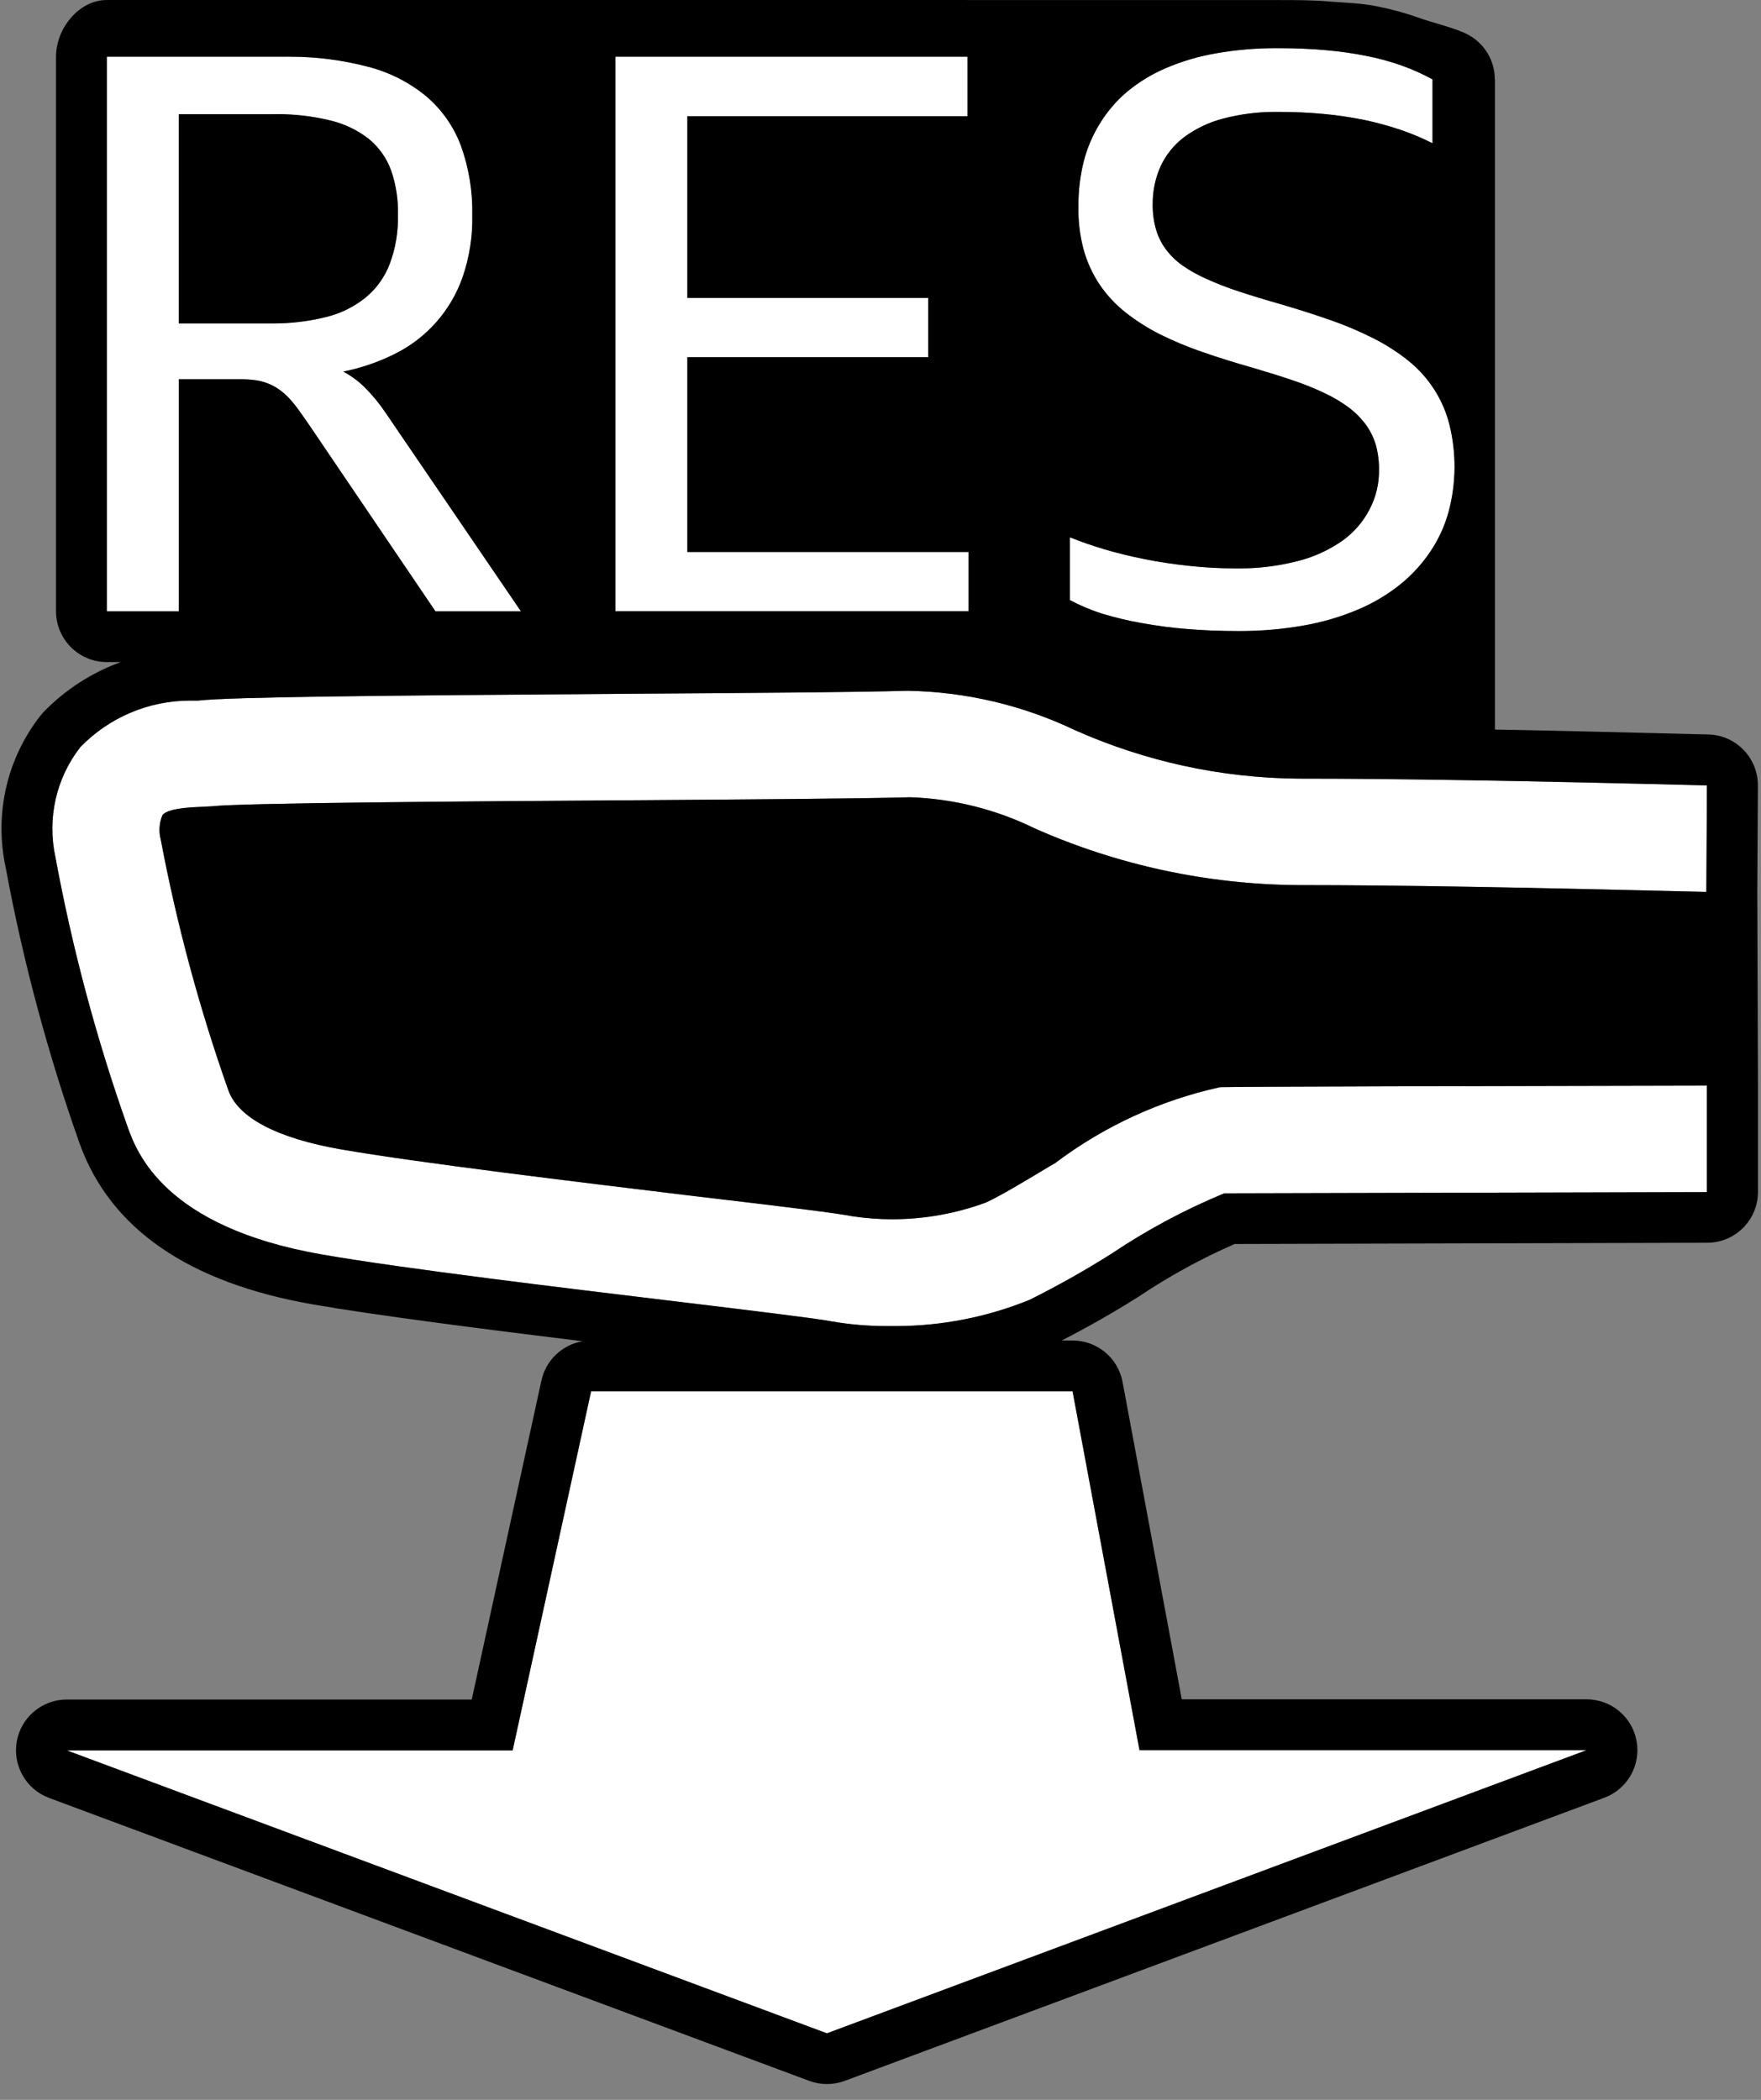 <?xml version="1.0" encoding="UTF-8"?>
<svg id="Ebene_1" data-name="Ebene 1" xmlns="http://www.w3.org/2000/svg" xmlns:xlink="http://www.w3.org/1999/xlink" viewBox="0 0 26 31">
  <rect x="0" y="0" width="26" height="31" fill="#808080" stroke="none"/>
  <defs>
    <style>
      .cls-1 {
        fill: url(#Kontur);
      }
    </style>
    <linearGradient id="Kontur" x1=".773" y1="15.365" x2="25.203" y2="15.365" gradientUnits="userSpaceOnUse">
      <stop offset="1" stop-color="#fff"/>
      <stop offset="1" stop-color="#000"/>
    </linearGradient>
  </defs>
  <path class="cls-1" d="M2.64,5.598h.9c.075-.001,.15,.004,.224,.013,.064,.008,.126,.024,.186,.047,.057,.022,.111,.05,.161,.084,.052,.037,.101,.078,.146,.124,.051,.054,.098,.111,.142,.171,.047,.066,.1,.14,.157,.223l1.873,2.764h1.262l-2-2.934c-.088-.131-.189-.254-.3-.366-.095-.095-.204-.176-.323-.239,.265-.053,.521-.141,.763-.262,.469-.233,.828-.64,1-1.135,.1-.292,.148-.599,.142-.908,.007-.35-.049-.698-.167-1.027-.105-.283-.281-.534-.51-.73-.252-.208-.547-.358-.864-.439-.4-.105-.813-.154-1.227-.147H1.577V9.024h1.063v-3.426Zm0-3.912h1.391c.284-.005,.568,.025,.844,.092,.208,.049,.403,.142,.572,.274,.149,.123,.262,.284,.328,.465,.073,.213,.107,.437,.1,.662,.006,.244-.035,.486-.12,.715-.074,.195-.197,.367-.358,.5-.173,.138-.374,.237-.59,.288-.267,.066-.542,.097-.817,.093h-1.35V1.686Zm11.659,6.463h-4.151v-2.876h3.557v-.875h-3.557V1.715h4.137V.837h-5.2V9.024h5.214v-.875Zm5.52-.166c-.2,.139-.423,.241-.659,.3-.297,.076-.603,.113-.91,.108-.231,0-.461-.012-.69-.037-.229-.024-.451-.057-.664-.1s-.415-.092-.6-.148c-.169-.05-.336-.108-.5-.174v.927c.152,.081,.311,.148,.475,.2,.192,.058,.387,.105,.584,.139,.223,.041,.448,.071,.674,.088,.239,.02,.487,.03,.743,.03,.329,.002,.658-.025,.982-.083,.275-.048,.543-.127,.8-.236,.223-.094,.432-.219,.621-.37,.172-.139,.322-.303,.445-.487,.119-.177,.209-.373,.266-.579,.115-.425,.119-.873,.012-1.3-.094-.367-.305-.694-.6-.932-.159-.128-.331-.238-.513-.331-.207-.105-.421-.196-.64-.272-.234-.082-.488-.163-.759-.242-.223-.063-.424-.125-.6-.183-.161-.053-.319-.114-.474-.184-.125-.055-.245-.122-.357-.2-.094-.067-.177-.149-.246-.242-.065-.089-.113-.188-.143-.294-.033-.119-.049-.242-.047-.365-.002-.192,.037-.382,.115-.558,.078-.169,.196-.317,.344-.43,.173-.128,.368-.222,.576-.276,.266-.071,.541-.104,.817-.1,.235,0,.458,.01,.669,.03,.201,.018,.402,.048,.6,.088,.18,.038,.358,.086,.533,.145,.163,.055,.323,.122,.477,.2v-.943c-.142-.078-.29-.145-.443-.2-.17-.061-.345-.109-.522-.144-.201-.041-.404-.07-.608-.087-.218-.02-.451-.03-.7-.03-.309-.003-.618,.023-.922,.076-.255,.044-.505,.117-.743,.219-.206,.088-.398,.205-.571,.348-.157,.133-.292,.29-.4,.466-.109,.175-.19,.365-.241,.565-.053,.214-.079,.434-.078,.655-.005,.219,.021,.438,.078,.649,.051,.183,.131,.357,.237,.515,.105,.154,.233,.291,.379,.407,.159,.125,.33,.234,.511,.325,.204,.101,.414,.189,.63,.262,.232,.081,.479,.158,.744,.233,.212,.062,.407,.123,.584,.183,.161,.054,.319,.117,.472,.19,.126,.059,.246,.13,.358,.213,.095,.071,.179,.156,.25,.251,.066,.091,.116,.192,.148,.3,.033,.122,.049,.248,.047,.374,.002,.2-.045,.398-.138,.575-.095,.185-.234,.345-.403,.466Zm-3.983,12.558h-7.109l-1.158,5.3H.986l11.223,4.177,11.215-4.18h-6.6l-.988-5.297Zm2.177-4.491c-.882,.194-1.712,.576-2.433,1.12l-.1,.058c-.369,.222-.707,.426-.926,.526-.441,.162-.906,.245-1.376,.246-.198-0-.396-.015-.592-.044-.219-.044-.873-.126-2.353-.3-1.718-.208-4.07-.492-5.2-.688-.94-.164-1.514-.465-1.66-.868-.428-1.209-.762-2.448-1-3.708-.032-.12-.022-.248,.027-.362,.04-.047,.168-.106,.564-.118l.17-.009c.417-.049,3.692-.072,6.1-.088,1.833-.013,3.528-.025,4.205-.045,.639,.022,1.267,.179,1.841,.461,1.224,.542,2.547,.826,3.886,.836,1.5,0,3.342,.034,6.027,.1l.009-1.572c-2.687-.068-4.53-.1-6.034-.1-1.138-.009-2.261-.254-3.3-.717-.771-.368-1.613-.565-2.467-.58-.684,.021-2.367,.033-4.2,.045-3.585,.026-5.8,.045-6.274,.1h-.117c-.612-.001-1.198,.247-1.624,.687-.358,.459-.492,1.054-.368,1.623,.25,1.355,.607,2.688,1.067,3.986,.132,.365,.532,1.475,2.869,1.881,1.187,.207,3.555,.492,5.282,.7,.962,.116,2.052,.248,2.231,.286,.282,.049,.568,.073,.855,.071h.108c.675-.001,1.344-.133,1.97-.387,.413-.206,.815-.432,1.205-.678,.526-.353,1.085-.653,1.67-.895,.352,0,7.128-.018,7.128-.018v-1.572c-3.286,.006-6.797,.014-7.19,.023Z"/>
  <path d="M18.832,.711c.015,0,.03,0,.045,0,.249,0,.482,.01,.7,.03,.204,.017,.407,.046,.608,.087,.177,.035,.352,.083,.522,.144,.153,.055,.301,.122,.443,.2v.943c-.154-.078-.314-.145-.477-.2-.175-.059-.353-.107-.533-.145-.198-.04-.399-.07-.6-.088-.211-.02-.434-.03-.669-.03-.016-0-.032-0-.048-0-.26,0-.518,.034-.769,.1-.208,.054-.403,.148-.576,.276-.148,.113-.266,.261-.344,.43-.078,.176-.117,.366-.115,.558-.002,.123,.014,.246,.047,.365,.03,.106,.078,.205,.143,.294,.069,.093,.152,.175,.246,.242,.112,.078,.232,.145,.357,.2,.155,.07,.313,.131,.474,.184,.176,.058,.377,.12,.6,.183,.271,.079,.525,.16,.759,.242,.219,.076,.433,.167,.64,.272,.182,.093,.354,.203,.513,.331,.295,.238,.506,.565,.6,.932,.107,.427,.103,.875-.012,1.3-.057,.206-.147,.402-.266,.579-.123,.184-.273,.348-.445,.487-.189,.151-.398,.276-.621,.37-.257,.109-.525,.188-.8,.236-.311,.055-.627,.083-.943,.083-.013,0-.026-0-.039-0-.256,0-.504-.01-.743-.03-.226-.017-.451-.047-.674-.088-.197-.034-.392-.081-.584-.139-.164-.052-.323-.119-.475-.2v-.927c.164,.066,.331,.124,.5,.174,.185,.056,.387,.105,.6,.148,.213,.043,.435,.076,.664,.1,.228,.025,.456,.037,.685,.037,.002,0,.003,0,.005,0,.018,0,.035,0,.053,0,.289,0,.577-.036,.857-.108,.236-.059,.459-.161,.659-.3,.17-.121,.308-.281,.403-.466,.093-.177,.14-.375,.138-.575,.002-.126-.014-.252-.047-.374-.032-.108-.082-.209-.148-.3-.071-.095-.155-.18-.25-.251-.112-.083-.232-.154-.358-.213-.153-.073-.311-.136-.472-.19-.177-.06-.372-.121-.584-.183-.265-.075-.512-.152-.744-.233-.216-.073-.426-.161-.63-.262-.181-.091-.352-.2-.511-.325-.146-.116-.274-.253-.379-.407-.106-.158-.186-.332-.237-.515-.057-.211-.083-.43-.078-.649-.001-.221,.025-.441,.078-.655,.051-.2,.132-.39,.241-.565,.108-.176,.243-.333,.4-.466,.173-.143,.365-.26,.571-.348,.238-.102,.488-.175,.743-.219,.29-.051,.583-.076,.877-.076m-14.548,.126c.387,0,.773,.05,1.148,.148,.317,.081,.612,.231,.864,.439,.229,.196,.405,.447,.51,.73,.118,.329,.174,.677,.167,1.027,.006,.309-.042,.616-.142,.908-.172,.495-.531,.902-1,1.135-.242,.121-.498,.209-.763,.262,.119,.063,.228,.144,.323,.239,.111,.112,.212,.235,.3,.366l2,2.934h-1.262l-1.873-2.764c-.057-.083-.11-.157-.157-.223-.044-.06-.091-.117-.142-.171-.045-.046-.094-.087-.146-.124-.05-.034-.104-.062-.161-.084-.06-.023-.122-.039-.186-.047-.069-.009-.139-.013-.209-.013-.005,0-.01,0-.015,0h-.9v3.426H1.577V.837h2.628c.026-0,.053-.001,.079-.001m-1.644,3.939h1.35c.016,0,.032,0,.048,0,.259,0,.517-.031,.769-.093,.216-.051,.417-.15,.59-.288,.161-.133,.284-.305,.358-.5,.085-.229,.126-.471,.12-.715,.007-.225-.027-.449-.1-.662-.066-.181-.179-.342-.328-.465-.169-.132-.364-.225-.572-.274-.256-.062-.518-.093-.78-.093-.021,0-.042,0-.064,.001h-1.391v3.089M14.285,.837v.878h-4.137v2.683h3.557v.875h-3.557v2.876h4.151v.875h-5.214V.837h5.2m-.884,9.361c.854,.015,1.696,.212,2.467,.58,1.039,.463,2.162,.708,3.3,.717,1.504,0,3.347,.032,6.034,.1l-.009,1.572c-2.685-.066-4.527-.1-6.027-.1-1.339-.01-2.662-.294-3.886-.836-.574-.282-1.202-.439-1.841-.461-.677,.02-2.372,.032-4.205,.045-2.408,.016-5.683,.039-6.1,.088l-.17,.009c-.396,.012-.524,.071-.564,.118-.049,.114-.059,.242-.027,.362,.238,1.26,.572,2.499,1,3.708,.146,.403,.72,.704,1.66,.868,1.13,.196,3.482,.48,5.2,.688,1.48,.174,2.134,.256,2.353,.3,.196,.029,.394,.044,.592,.044,.47-.001,.935-.084,1.376-.246,.219-.1,.557-.304,.926-.526l.1-.058c.721-.544,1.551-.926,2.433-1.12,.393-.009,3.904-.017,7.19-.023v1.572s-6.776,.018-7.128,.018c-.585,.242-1.144,.542-1.67,.895-.39,.246-.792,.472-1.205,.678-.626,.254-1.295,.386-1.97,.387h-.108c-.011,0-.022,0-.033,0-.276,0-.551-.024-.822-.071-.179-.038-1.269-.17-2.231-.286-1.727-.208-4.095-.493-5.282-.7-2.337-.406-2.737-1.516-2.869-1.881-.46-1.298-.817-2.631-1.067-3.986-.124-.569,.01-1.164,.368-1.623,.425-.439,1.011-.687,1.622-.687h.119c.474-.055,2.689-.074,6.274-.1,1.833-.012,3.516-.024,4.2-.045m2.435,10.343l.988,5.297h6.6l-11.215,4.18L.986,25.841H7.569l1.158-5.3h7.109M22.07,1.172c0-.274-.149-.525-.389-.657-.176-.097-.531-.18-.721-.248-.206-.074-.418-.132-.631-.174-.224-.046-.458-.051-.691-.07-.233-.021-.492-.022-.762-.022L4.284-.001l-.092,.001-2.615-0C1.163-0,.827,.423,.827,.837V9.024c0,.414,.336,.75,.75,.75h.206c-.426,.155-.817,.405-1.136,.734-.019,.019-.037,.04-.053,.061-.496,.637-.681,1.455-.509,2.244,.252,1.365,.621,2.745,1.093,4.076,.454,1.255,1.613,2.051,3.448,2.369,.914,.159,2.505,.363,3.975,.543-.297,.05-.541,.277-.607,.579l-1.029,4.71H.986c-.363,0-.674,.26-.738,.617-.064,.357,.136,.709,.477,.836l11.223,4.177c.084,.031,.173,.047,.262,.047,.089,0,.177-.016,.262-.047l11.215-4.18c.34-.127,.541-.479,.476-.836-.064-.357-.375-.617-.738-.617h-5.977l-.874-4.685c-.066-.355-.376-.612-.737-.612h-.162c.386-.198,.766-.414,1.132-.645,.46-.308,.933-.567,1.423-.78,1.076-.002,6.977-.018,6.977-.018,.413-.001,.748-.337,.748-.75v-1.572l-.01-2.856,.009-1.572c.002-.408-.323-.744-.731-.754-2.776-.07-3.151-.072-3.151-.072l0-9.601Z"/>
</svg>